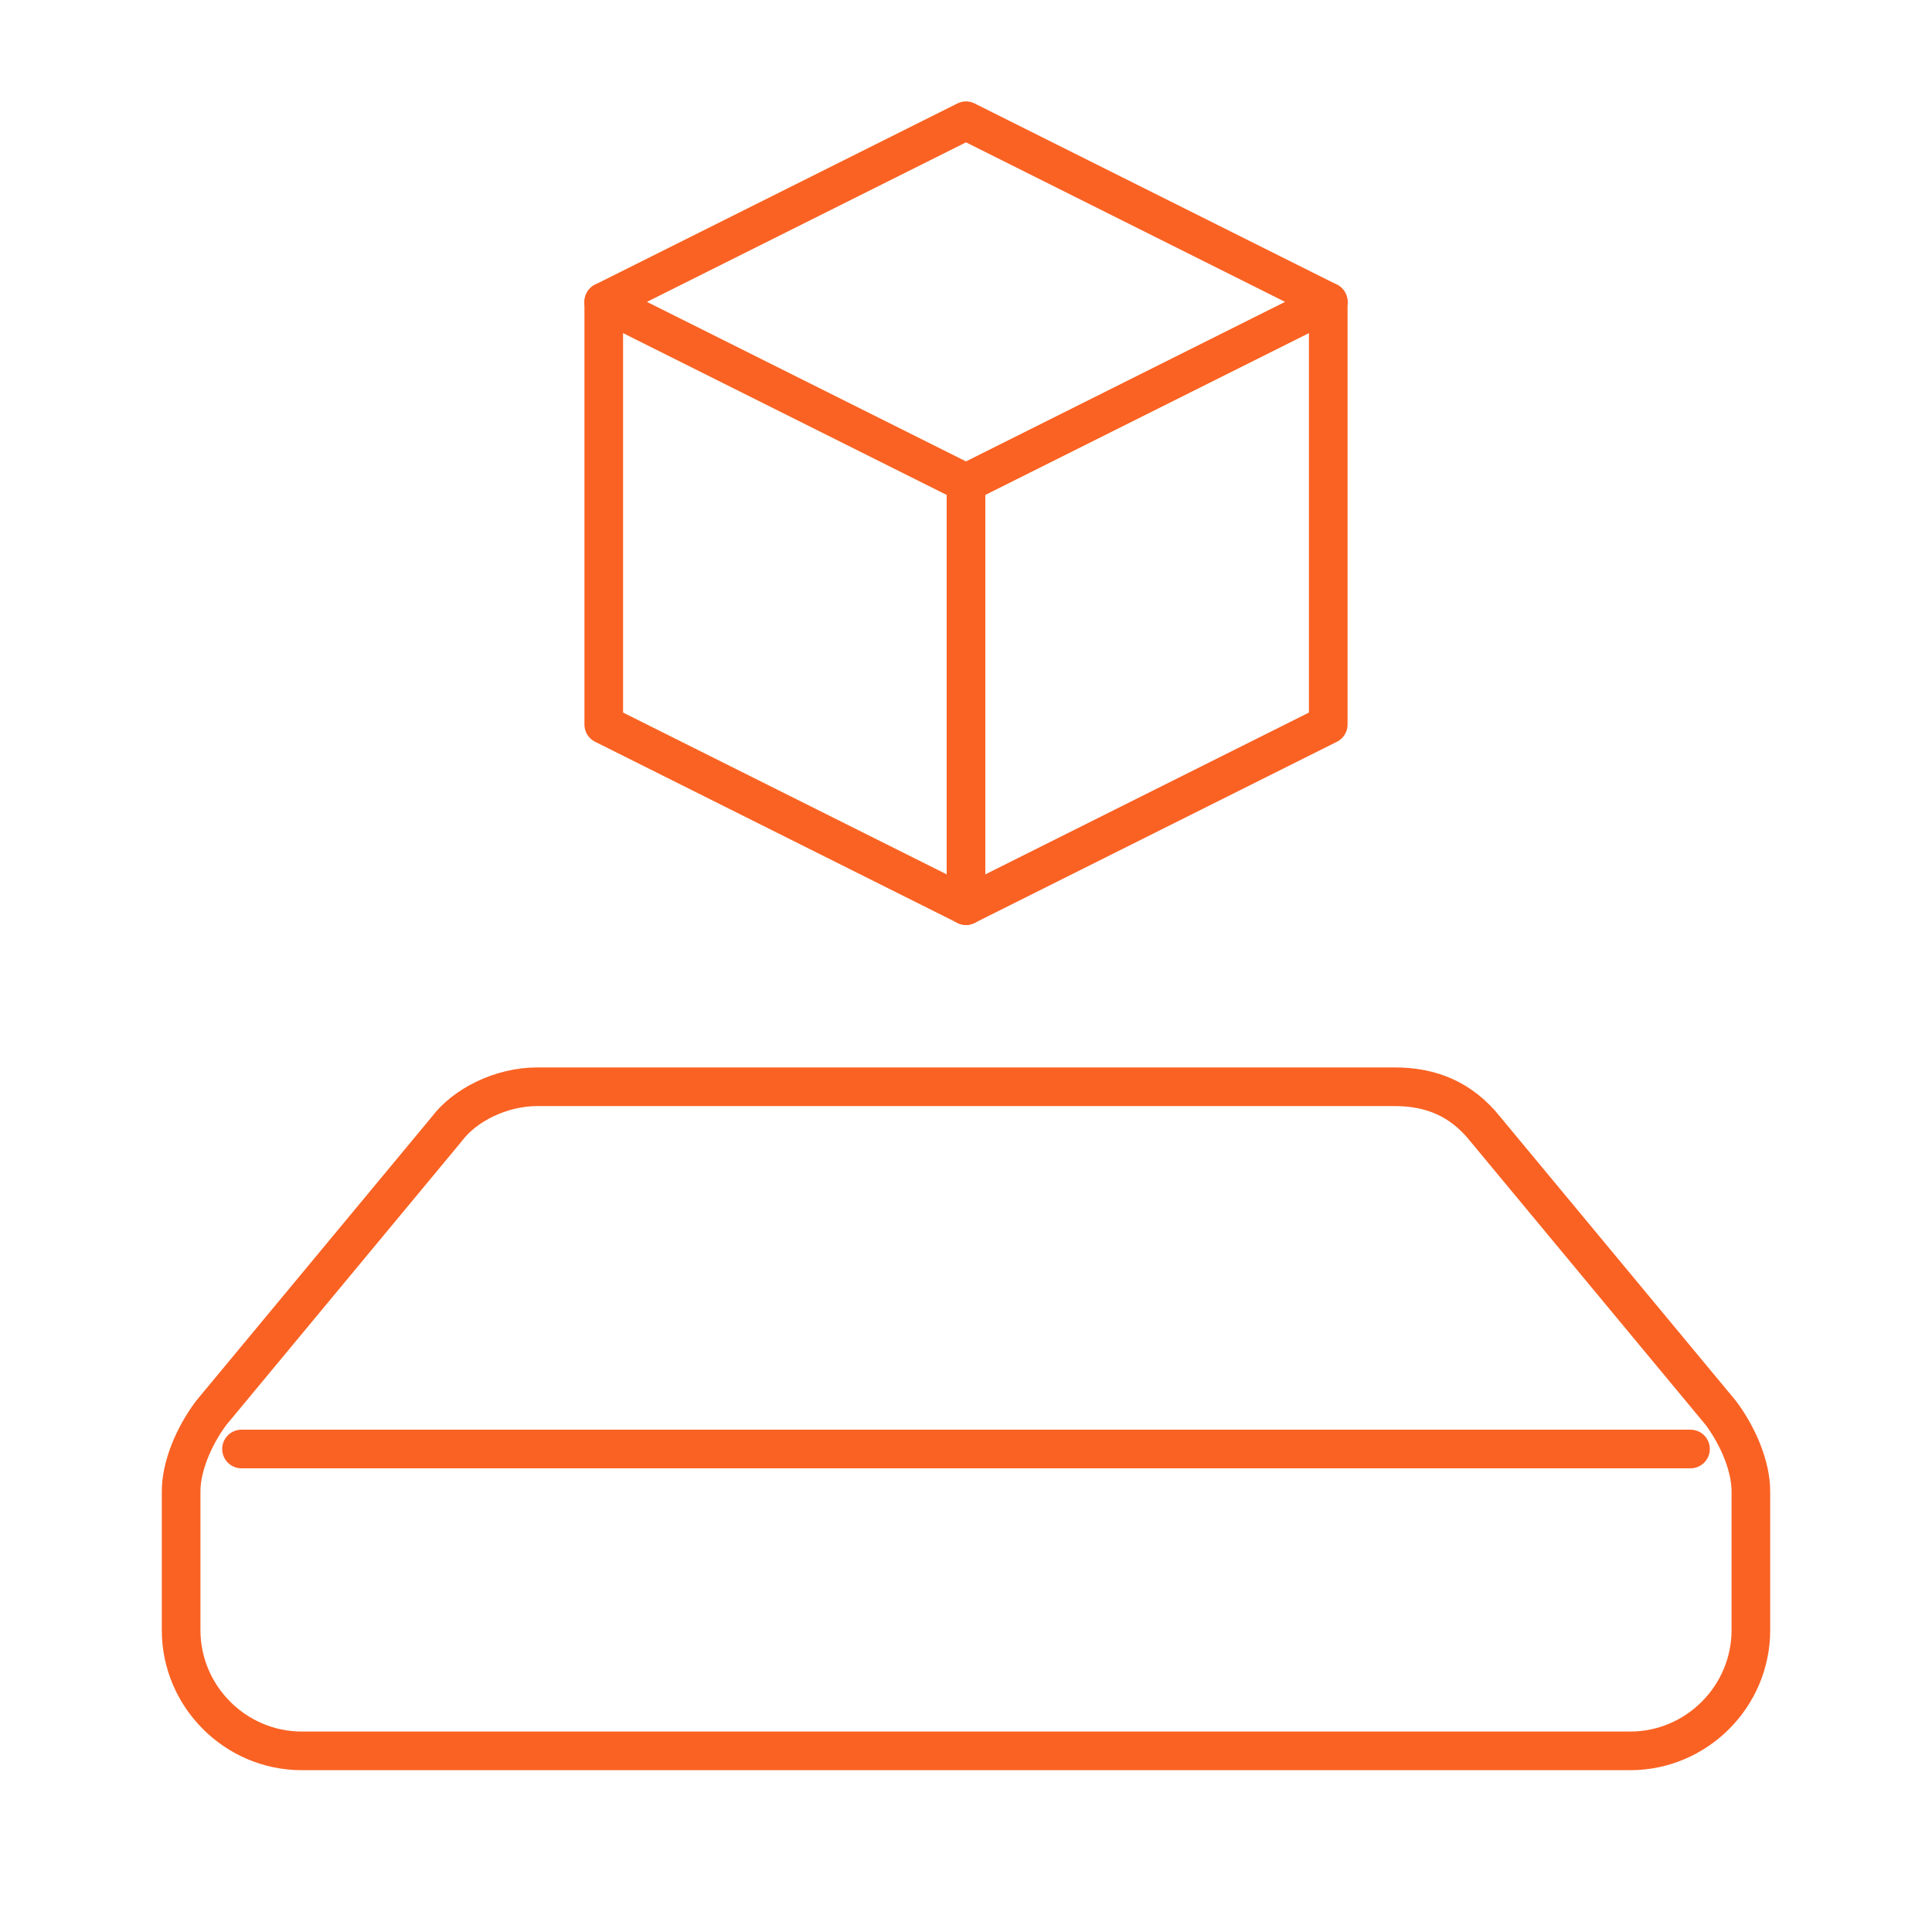 <svg width="100" height="100" viewBox="0 0 100 100" fill="none" xmlns="http://www.w3.org/2000/svg">
<path d="M12.5 75H87.5" stroke="#FA6223" stroke-width="2" stroke-miterlimit="10" stroke-linecap="round" stroke-linejoin="round"/>
<path d="M50 6.25L31.25 15.625L50 25L68.75 15.625L50 6.25Z" stroke="#FA6223" stroke-width="2" stroke-miterlimit="10" stroke-linecap="round" stroke-linejoin="round"/>
<path d="M31.25 15.625V37.5L50 46.875L68.75 37.5V15.625" stroke="#FA6223" stroke-width="2" stroke-miterlimit="10" stroke-linecap="round" stroke-linejoin="round"/>
<path d="M50 25V46.875" stroke="#FA6223" stroke-width="2" stroke-miterlimit="10" stroke-linecap="round" stroke-linejoin="round"/>
<path d="M89.062 73.125L76.875 58.438C75.625 56.875 74.062 56.25 72.188 56.25H27.812C25.938 56.25 24.062 57.188 23.125 58.438L10.938 73.125C10 74.375 9.375 75.938 9.375 77.188V84.375C9.375 87.812 12.188 90.625 15.625 90.625H84.375C87.812 90.625 90.625 87.812 90.625 84.375V77.188C90.625 75.938 90 74.375 89.062 73.125Z" stroke="#FA6223" stroke-width="2" stroke-miterlimit="10" stroke-linecap="round" stroke-linejoin="round"/>
</svg>
